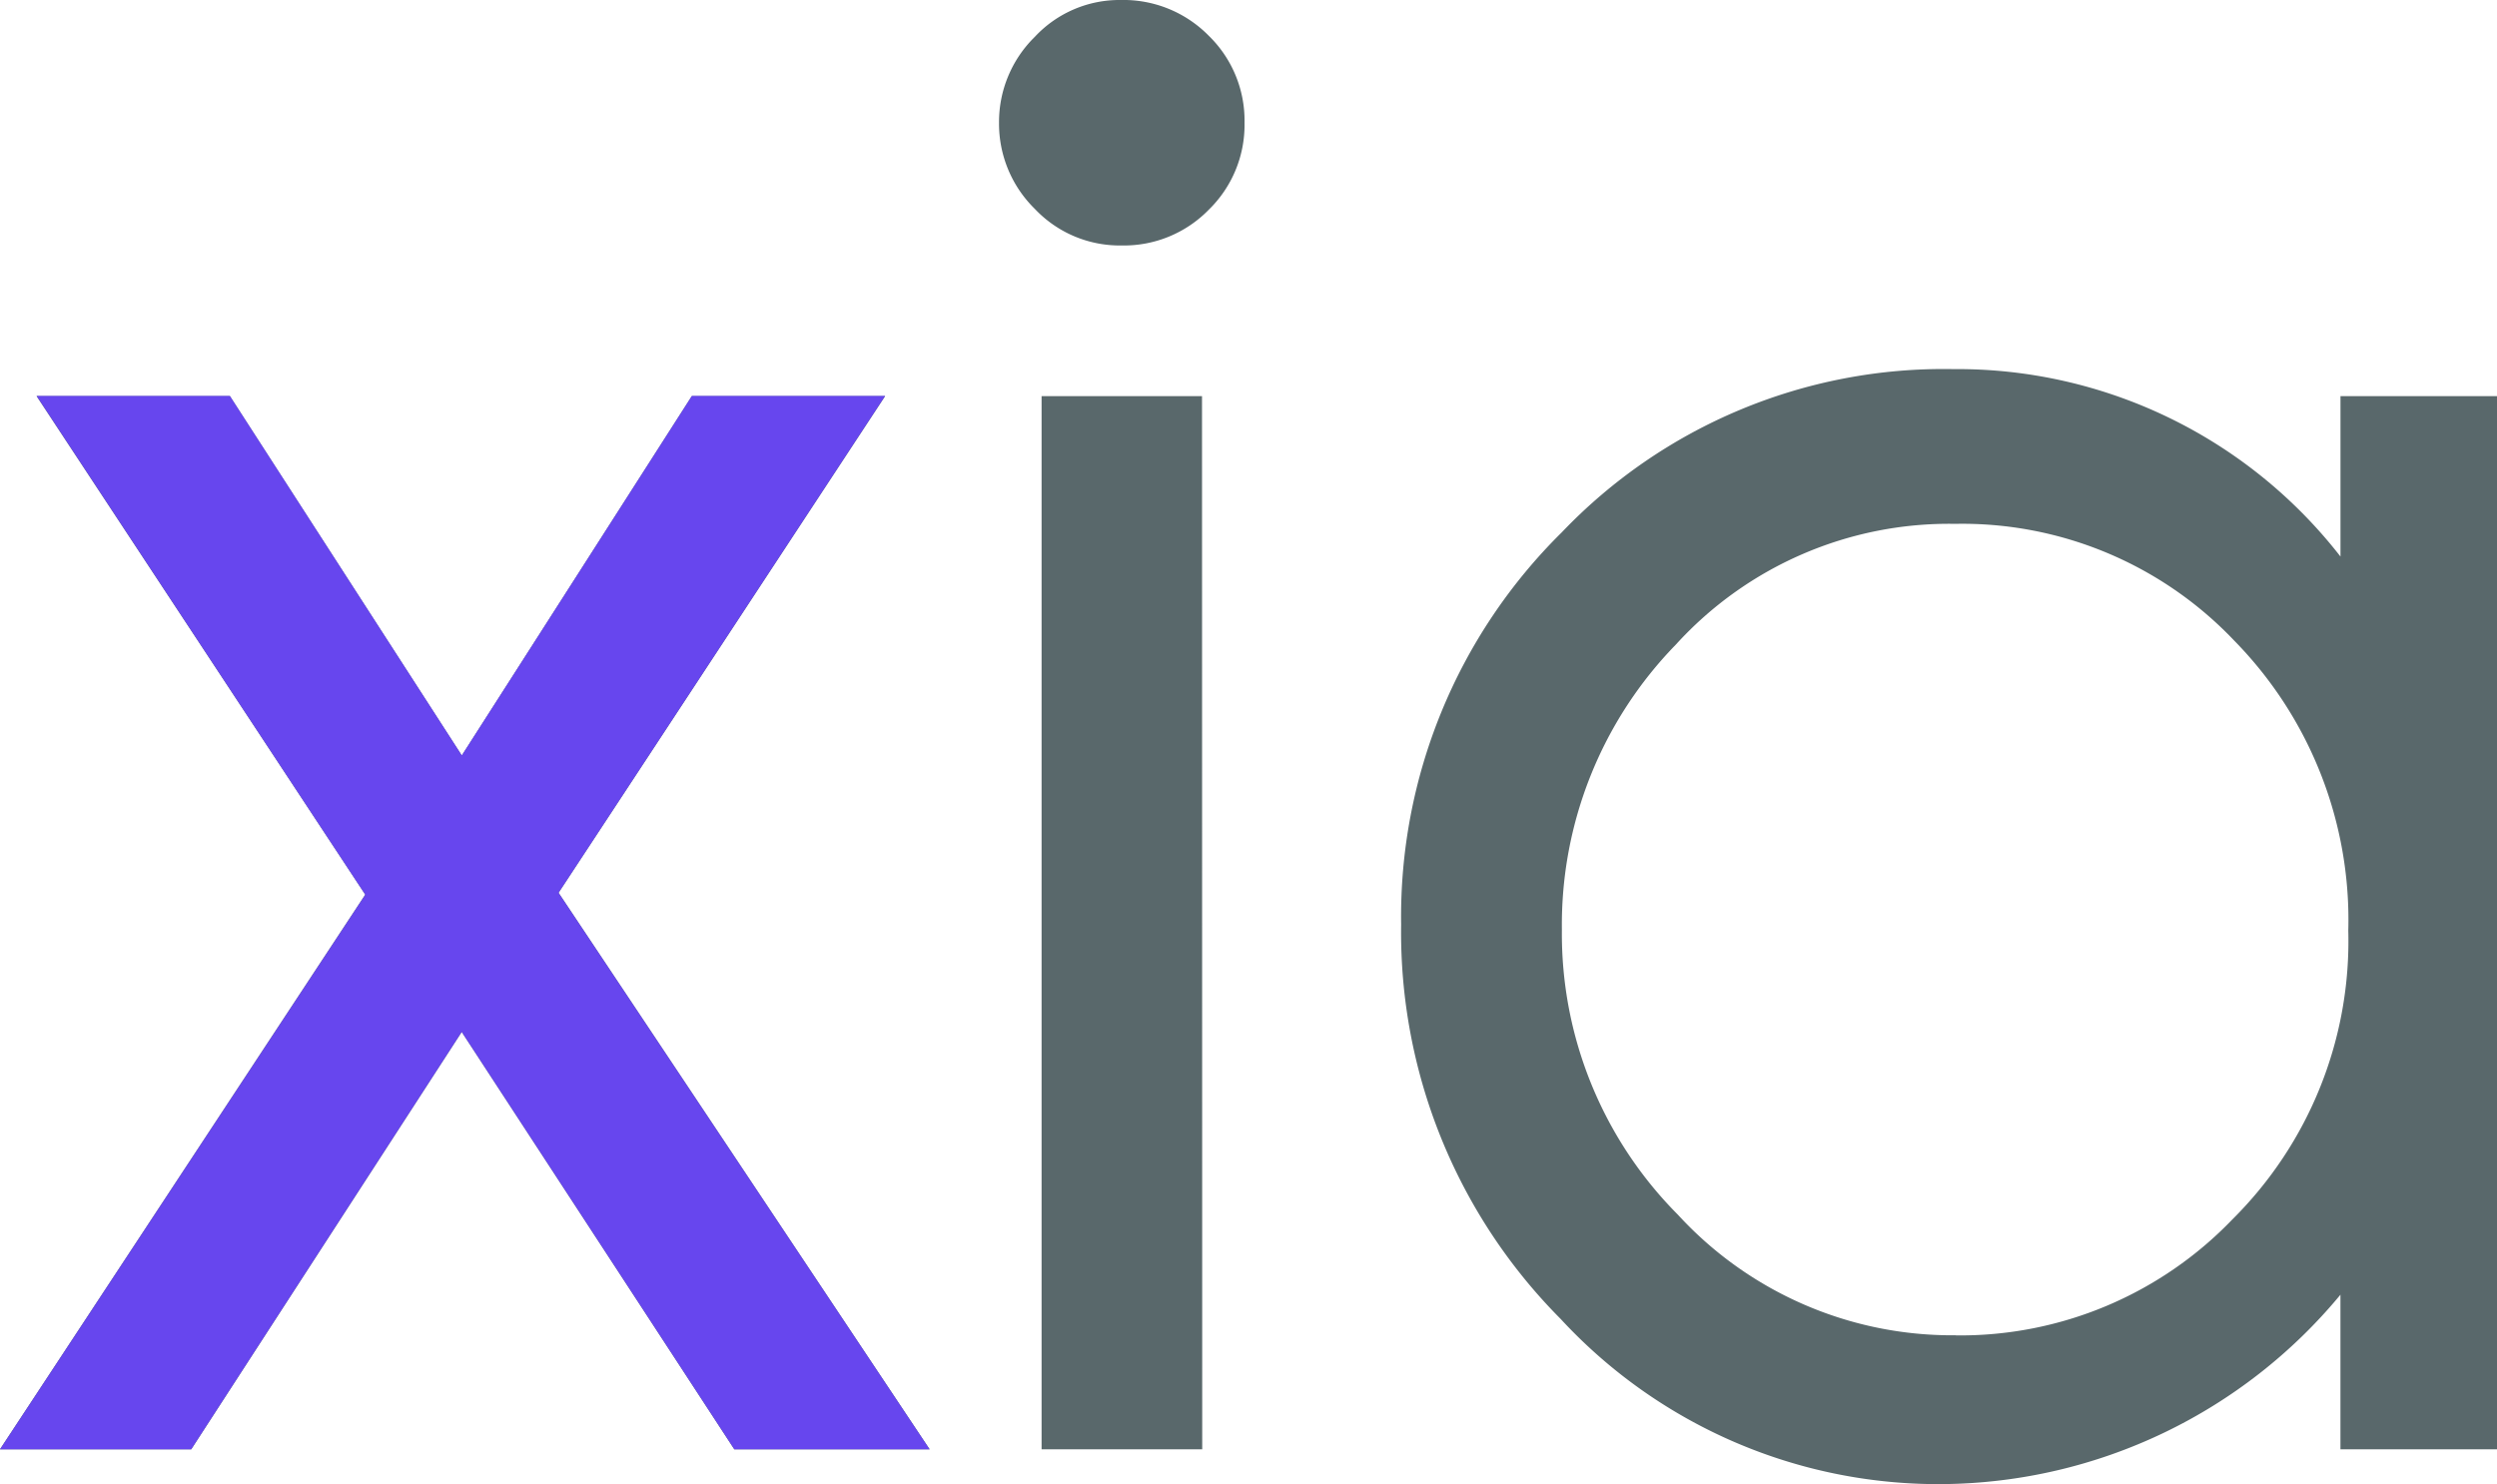 <svg xmlns="http://www.w3.org/2000/svg" width="61.371" height="36.481" viewBox="0 0 61.371 36.481"><defs><style>.a{fill:#59686b;}.b{fill:#6746ee;}</style></defs><g transform="translate(-6910 -20985.01)"><path class="a" d="M22.848-28.364h-4.8l-6.7-10.26L4.7-28.364H0L8.978-42,.9-54.252h4.75l5.7,8.835,5.653-8.835h4.75L13.728-42.045Zm4.7-35.626a2.938,2.938,0,0,1,2.161.879,2.91,2.91,0,0,1,.879,2.138,2.91,2.91,0,0,1-.879,2.138,2.91,2.91,0,0,1-2.138.879,2.871,2.871,0,0,1-2.138-.9,2.933,2.933,0,0,1-.879-2.114,2.933,2.933,0,0,1,.879-2.114A2.844,2.844,0,0,1,27.55-63.99Zm2,35.626H25.6V-54.252h3.943Zm31.825,0H57.523v-3.8a12.831,12.831,0,0,1-9.738,4.655,12.633,12.633,0,0,1-9.429-4.061,13.471,13.471,0,0,1-3.919-9.69A13.269,13.269,0,0,1,38.381-50.9,12.97,12.97,0,0,1,48-54.917a11.935,11.935,0,0,1,9.524,4.608v-3.943h3.848Zm-13.3-2.8a9.274,9.274,0,0,0,6.793-2.85,9.638,9.638,0,0,0,2.85-7.1,9.8,9.8,0,0,0-2.8-7.125,9.218,9.218,0,0,0-6.864-2.874,9.075,9.075,0,0,0-6.864,2.969,9.868,9.868,0,0,0-2.8,7.006,9.782,9.782,0,0,0,2.85,7.006A9.146,9.146,0,0,0,48.071-31.167Z" transform="translate(6910 21049)"/><path class="b" d="M22.848-21.907h-4.8l-6.7-10.26L4.7-21.907H0L8.978-35.54.9-47.8h4.75l5.7,8.835L17.005-47.8h4.75L13.728-35.587Z" transform="translate(6910 21042.543)"/></g></svg>
